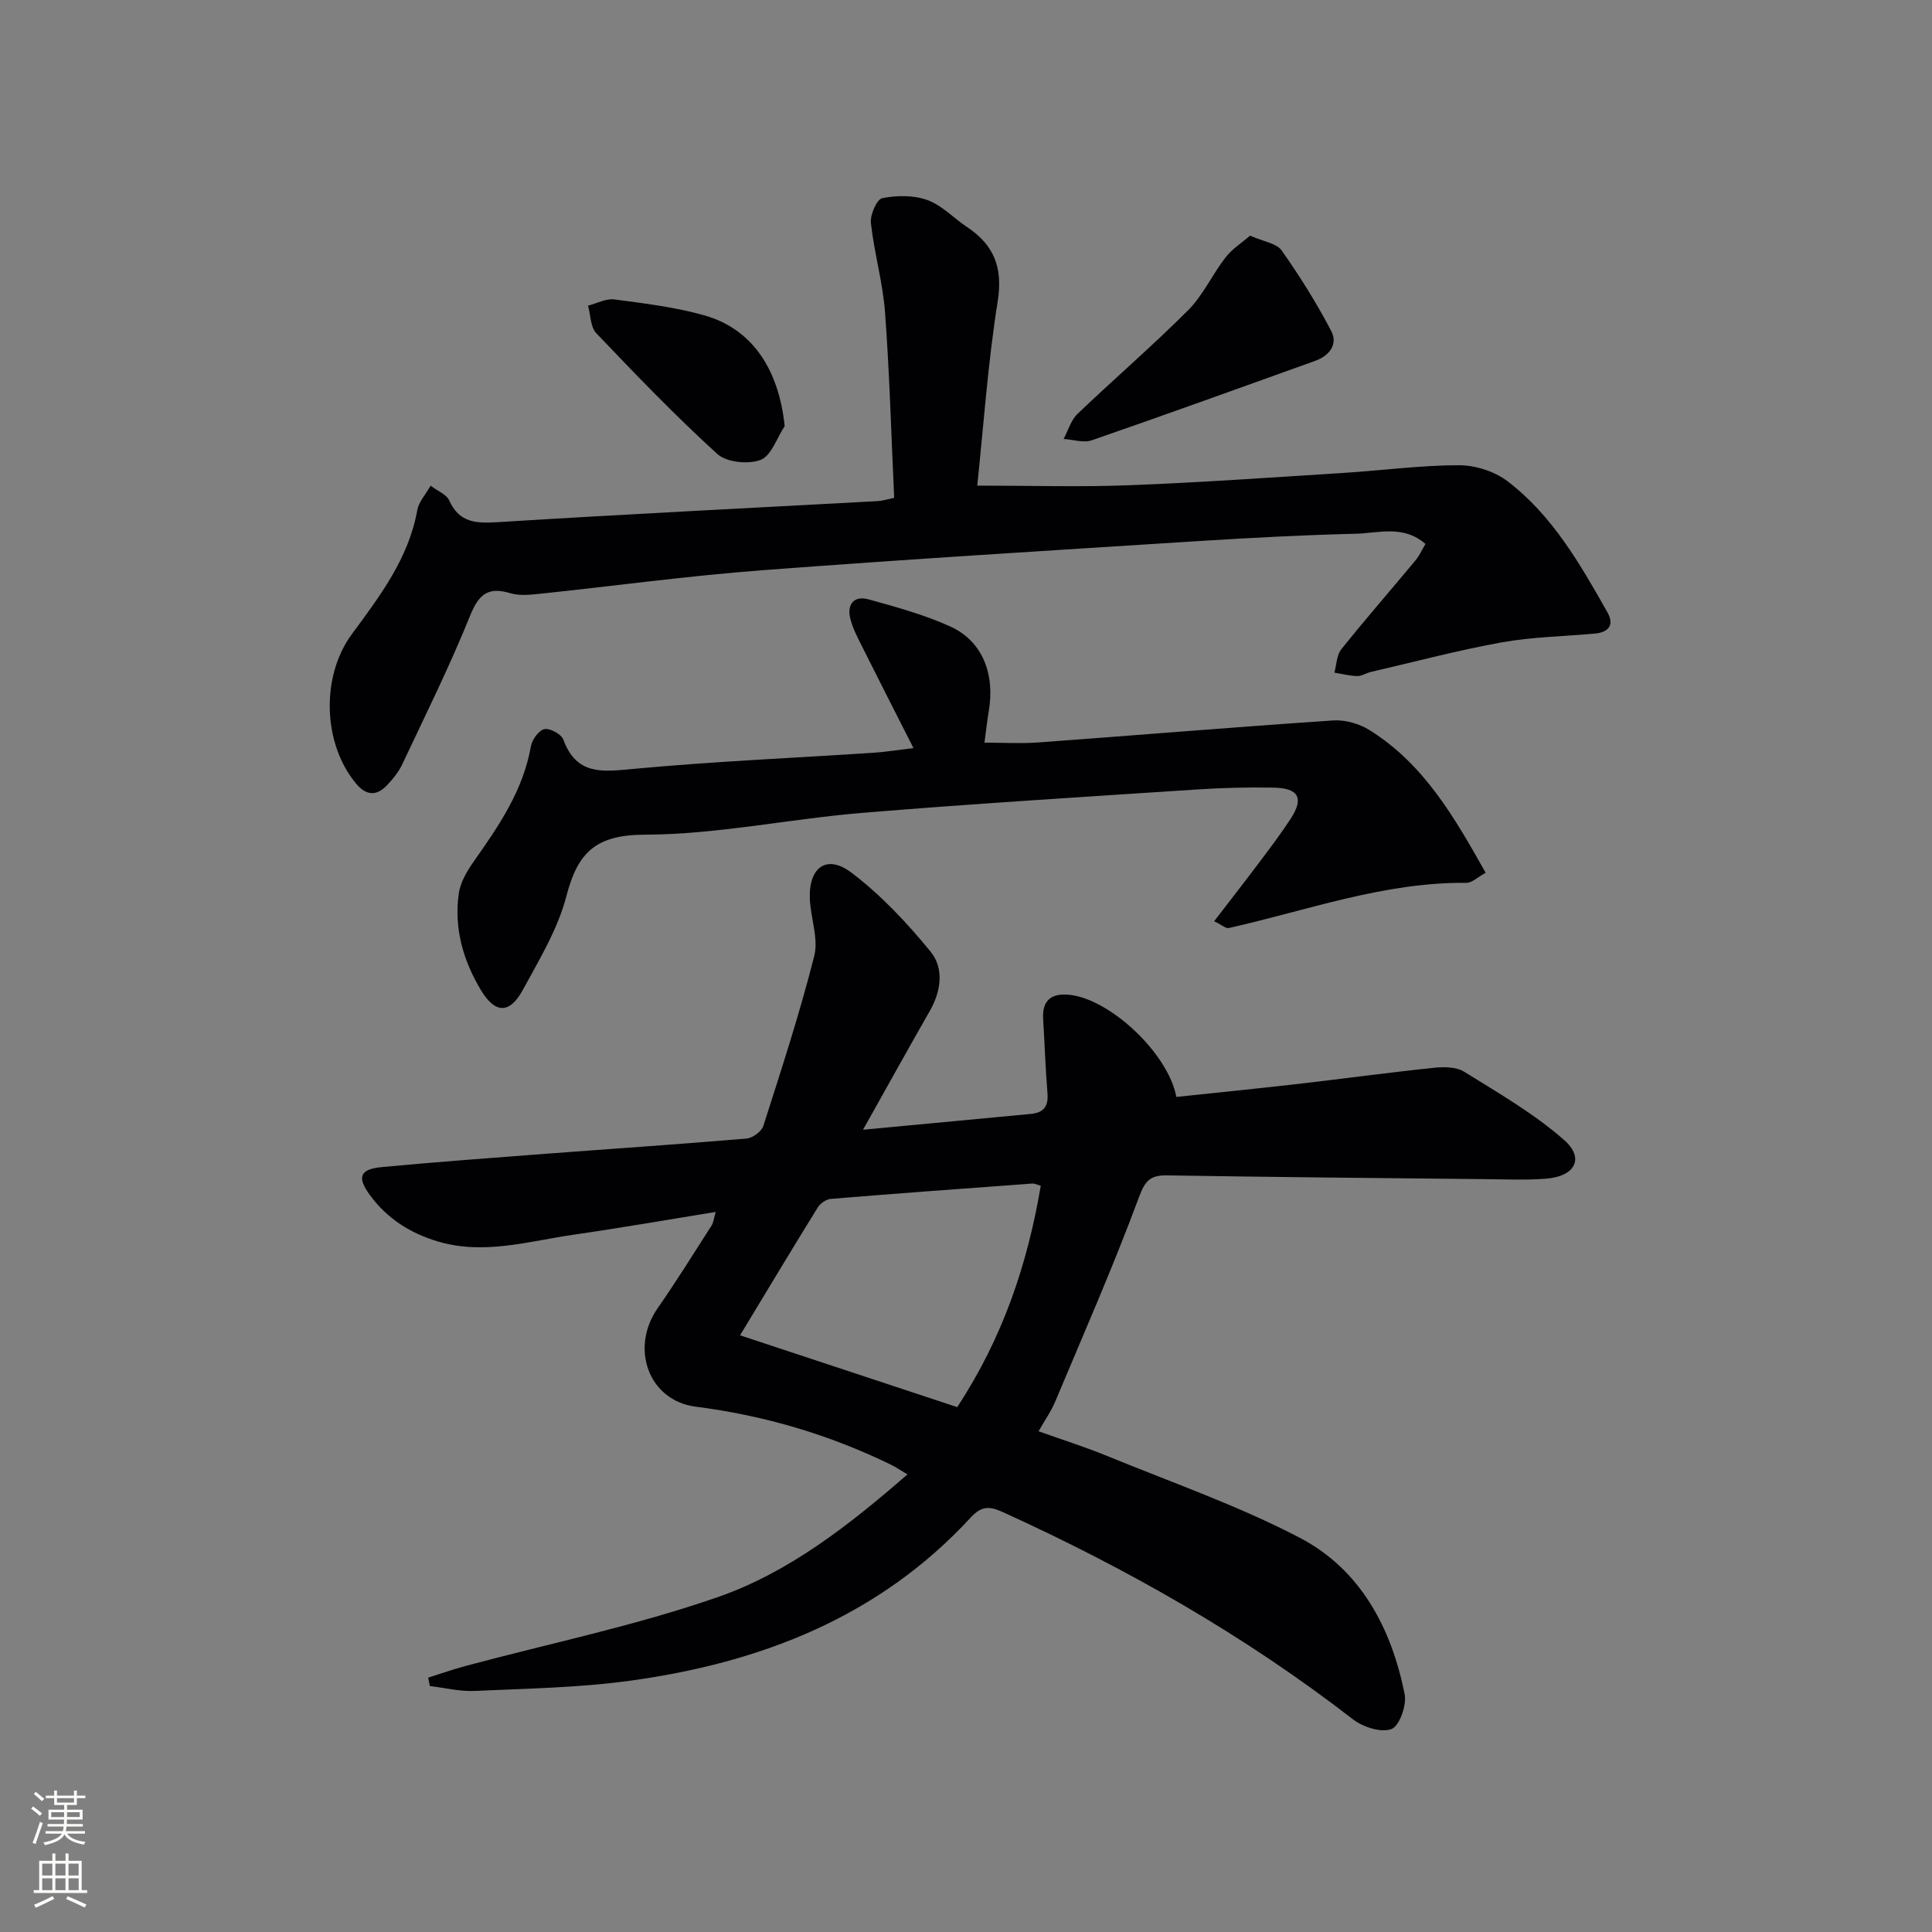 <svg enable-background="new 0 0 400 400" viewBox="0 0 400 400" xmlns="http://www.w3.org/2000/svg"><rect x="0" y="0" width="400" height="400" fill="#808080" stroke="none"/><g fill="#010103"><path d="m178.68 233.9c12.23-1.15 23.47-2.22 34.71-3.27 2.64-.25 3.7-1.53 3.48-4.26-.42-5.13-.58-10.29-.9-15.43-.25-4.07 1.98-5.38 5.59-4.96 8.43.99 20.32 12.16 21.99 21.13 8.31-.89 16.7-1.72 25.07-2.68 9.4-1.08 18.78-2.37 28.2-3.35 2.08-.22 4.67-.22 6.32.81 7.11 4.42 14.47 8.66 20.71 14.15 4.28 3.76 2.24 7.52-3.73 7.99-4.14.33-8.33.14-12.49.1-21.98-.22-43.96-.42-65.93-.78-3.56-.06-4.61 1.05-5.93 4.62-5.29 14.27-11.43 28.23-17.33 42.28-.82 1.96-2.08 3.73-3.42 6.08 4.93 1.76 9.63 3.24 14.17 5.1 13.37 5.48 27.11 10.27 39.88 16.93 12.61 6.58 19.01 18.69 21.75 32.41.45 2.27-1.08 6.59-2.73 7.21-2.14.81-5.89-.4-7.97-2.01-22.36-17.31-46.71-31.18-72.39-42.86-2.78-1.26-4.44-1.44-6.76 1.08-18.95 20.57-43.42 30.05-70.4 33.77-10.67 1.47-21.53 1.64-32.32 2.13-3.06.14-6.16-.65-9.25-1.01-.12-.58-.23-1.16-.35-1.74 2.59-.82 5.16-1.73 7.78-2.43 17.44-4.68 35.22-8.34 52.22-14.26 14.64-5.1 27.04-14.79 39.23-25.39-1.36-.81-2.37-1.5-3.46-2.03-12.79-6.23-26.21-10.18-40.37-11.99-9.78-1.25-13.65-12.12-7.89-20.39 3.89-5.59 7.49-11.38 11.16-17.11.41-.64.47-1.5.85-2.82-10.07 1.63-19.68 3.31-29.34 4.7-9.32 1.34-18.57 4.25-28.12 1.43-5.79-1.71-10.6-4.79-14.16-9.67-2.67-3.66-2.04-5.32 2.46-5.74 11.08-1.05 22.18-1.86 33.28-2.71 14.09-1.07 28.18-2.01 42.26-3.2 1.27-.11 3.12-1.46 3.49-2.62 3.73-11.66 7.54-23.32 10.54-35.18.92-3.64-.76-7.88-.91-11.85-.25-6.55 3.52-9.27 8.62-5.4 6.11 4.63 11.52 10.4 16.39 16.37 2.8 3.43 2.18 8.14-.17 12.25-4.52 7.9-8.93 15.86-13.83 24.6zm36.8 11.6c-.79-.22-1.27-.49-1.73-.46-13.93 1.02-27.85 2.03-41.77 3.18-.95.08-2.16.94-2.68 1.78-5.15 8.32-10.19 16.72-16.08 26.46 15.48 5.12 30.18 9.98 44.96 14.87 9.45-14.38 14.55-29.61 17.3-45.83z"/><path d="m295.13 112.62c-4.59-4.01-9.77-2.22-14.54-2.11-10.8.26-21.59.83-32.38 1.51-30.17 1.92-60.35 3.76-90.5 6.05-15.39 1.17-30.71 3.27-46.07 4.88-1.97.21-4.12.42-5.96-.13-4.59-1.38-6.54.16-8.34 4.63-4.22 10.45-9.24 20.57-14.05 30.77-.76 1.62-1.96 3.1-3.21 4.4-2.13 2.22-4.25 2.12-6.32-.34-6.95-8.28-7.35-22.24-.93-30.96 5.81-7.89 11.78-15.7 13.58-25.76.29-1.64 1.65-3.09 2.74-5.01 1.6 1.21 3.31 1.84 3.82 3 2.08 4.67 5.53 4.84 10.07 4.56 26.22-1.64 52.46-2.93 78.69-4.36.97-.05 1.92-.37 3.4-.68-.6-12.86-.95-25.64-1.89-38.37-.46-6.22-2.25-12.33-2.93-18.54-.18-1.69 1.22-4.9 2.35-5.13 3.01-.6 6.51-.64 9.35.39 3.01 1.09 5.45 3.74 8.21 5.59 5.56 3.71 7.45 8.35 6.35 15.32-2.05 12.9-2.95 25.97-4.24 38.21 10.72 0 21.15.32 31.55-.08 14.78-.57 29.54-1.62 44.3-2.55 7.95-.5 15.89-1.58 23.83-1.59 3.4-.01 7.4 1.25 10.09 3.3 9.32 7.1 15.05 17.17 20.71 27.17 1.46 2.58.24 4.12-2.56 4.38-6.43.6-12.96.68-19.29 1.82-9.12 1.64-18.1 4.04-27.13 6.13-.97.22-1.9.87-2.84.85-1.58-.04-3.15-.45-4.72-.71.45-1.63.46-3.62 1.44-4.84 4.98-6.23 10.23-12.24 15.34-18.38.81-.97 1.34-2.19 2.08-3.42z"/><path d="m307.59 180.7c-1.7.93-2.84 2.09-3.96 2.08-17.05-.17-32.92 5.7-49.22 9.36-.6.14-1.41-.63-3.03-1.41 3.32-4.33 6.43-8.3 9.46-12.34 2.2-2.92 4.41-5.85 6.4-8.91 2.76-4.25 1.65-6.32-3.59-6.41-5.32-.1-10.66.04-15.97.39-23.04 1.52-46.08 2.93-69.09 4.83-15.05 1.24-30.04 4.47-45.07 4.52-10.22.03-13.92 3.7-16.27 12.77-1.76 6.78-5.6 13.1-9 19.36-2.74 5.05-5.75 4.92-8.66.09-3.7-6.16-5.62-12.85-4.61-20.02.33-2.32 1.7-4.65 3.09-6.63 5.18-7.35 10.23-14.69 11.84-23.84.24-1.39 1.64-3.35 2.79-3.58 1.16-.24 3.52 1.04 3.94 2.18 2.72 7.41 8.08 6.65 14.43 6.06 16.54-1.55 33.16-2.26 49.75-3.35 2.62-.17 5.23-.6 8.31-.96-3.69-7.27-7.16-14.06-10.57-20.89-.96-1.93-2.01-3.88-2.52-5.94-.74-2.98.82-4.79 3.79-3.97 5.73 1.59 11.55 3.18 16.94 5.63 6.61 3.01 9.27 9.77 7.94 17.55-.33 1.95-.54 3.91-.89 6.49 3.96 0 7.55.22 11.11-.04 20.36-1.49 40.7-3.19 61.07-4.56 2.49-.17 5.43.67 7.56 2.01 11.26 7.02 17.59 18.08 24.03 29.53z"/><path d="m258.81 48.79c2.82 1.25 5.49 1.58 6.53 3.05 3.76 5.34 7.26 10.91 10.28 16.7 1.43 2.74-.38 5.11-3.32 6.17-15.41 5.53-30.8 11.1-46.27 16.45-1.71.59-3.87-.16-5.82-.28.94-1.75 1.51-3.88 2.88-5.19 7.56-7.23 15.51-14.07 22.9-21.46 3.09-3.1 4.98-7.36 7.7-10.87 1.35-1.78 3.37-3.05 5.12-4.57z"/><path d="m162.46 88.22c-1.62 2.44-2.76 6.14-4.99 7-2.54.97-7.05.51-8.97-1.24-8.72-7.93-16.91-16.46-25.05-25-1.22-1.28-1.17-3.77-1.7-5.7 1.82-.46 3.71-1.51 5.44-1.29 6.24.83 12.56 1.59 18.6 3.29 9.92 2.79 15.44 11.13 16.67 22.94z"/></g><path d="m6.44 374.46.42-.45c.65.47 1.27.95 1.85 1.44l-.45.49c-.65-.56-1.25-1.06-1.82-1.48m.93 7.33-.63-.26c.55-1.36 1.05-2.8 1.53-4.33.19.1.38.19.59.27-.47 1.29-.96 2.73-1.49 4.32m-.38-10.38.44-.42c.43.34 1.01.82 1.74 1.44l-.49.49c-.53-.51-1.09-1.01-1.69-1.51m2.5.35h1.72v-1.04h.59v1.04h3.52v-1.04h.59v1.04h1.75v.53h-1.75v1.42h-2.03v.97h3.22v2.03h-3.24c0 .35-.01.66-.03.93h3.32v.53h-3.37c-.03.27-.08.58-.15.94h3.96v.53h-3.71c.67.92 1.93 1.48 3.79 1.68-.13.24-.23.44-.29.59-2.13-.38-3.48-1.08-4.04-2.12-.43.97-1.77 1.72-4.03 2.23-.09-.19-.2-.37-.33-.55 2.1-.42 3.37-1.03 3.81-1.83h-3.36v-.53h3.58c.08-.29.13-.61.16-.94h-3.33v-.53h3.39c.02-.27.04-.58.04-.93h-3.23v-2.03h3.25v-.97h-2.07v-1.42h-1.73zm1.12 3.44v1h2.65c.01-.3.02-.44.01-.4v-.25-.35zm1.19-2h3.52v-.91h-3.52zm4.71 2h-2.63v.59c0 .15-.01.28-.01.4h2.64z" fill="#fbfcfa"/><path d="m13.56 383.74h.63v1.52h2.72v6.07h1.13v.6h-11.06v-.6h1.13v-6.07h2.73v-1.52h.63v1.52h2.1v-1.52zm-2.69 8.83.38.56c-1.24.63-2.53 1.25-3.85 1.85-.1-.21-.21-.42-.34-.63 1.37-.55 2.63-1.15 3.81-1.78m-2.13-4.27h2.1v-2.45h-2.1zm0 3.04h2.1v-2.46h-2.1zm2.72-3.04h2.1v-2.45h-2.1zm0 3.04h2.1v-2.46h-2.1zm6.07 3.6c-1.41-.71-2.7-1.3-3.86-1.78l.35-.56c1.45.62 2.75 1.19 3.88 1.72zm-1.25-9.09h-2.1v2.45h2.1zm-2.09 5.49h2.1v-2.46h-2.1z" fill="#fbfcfa"/></svg>